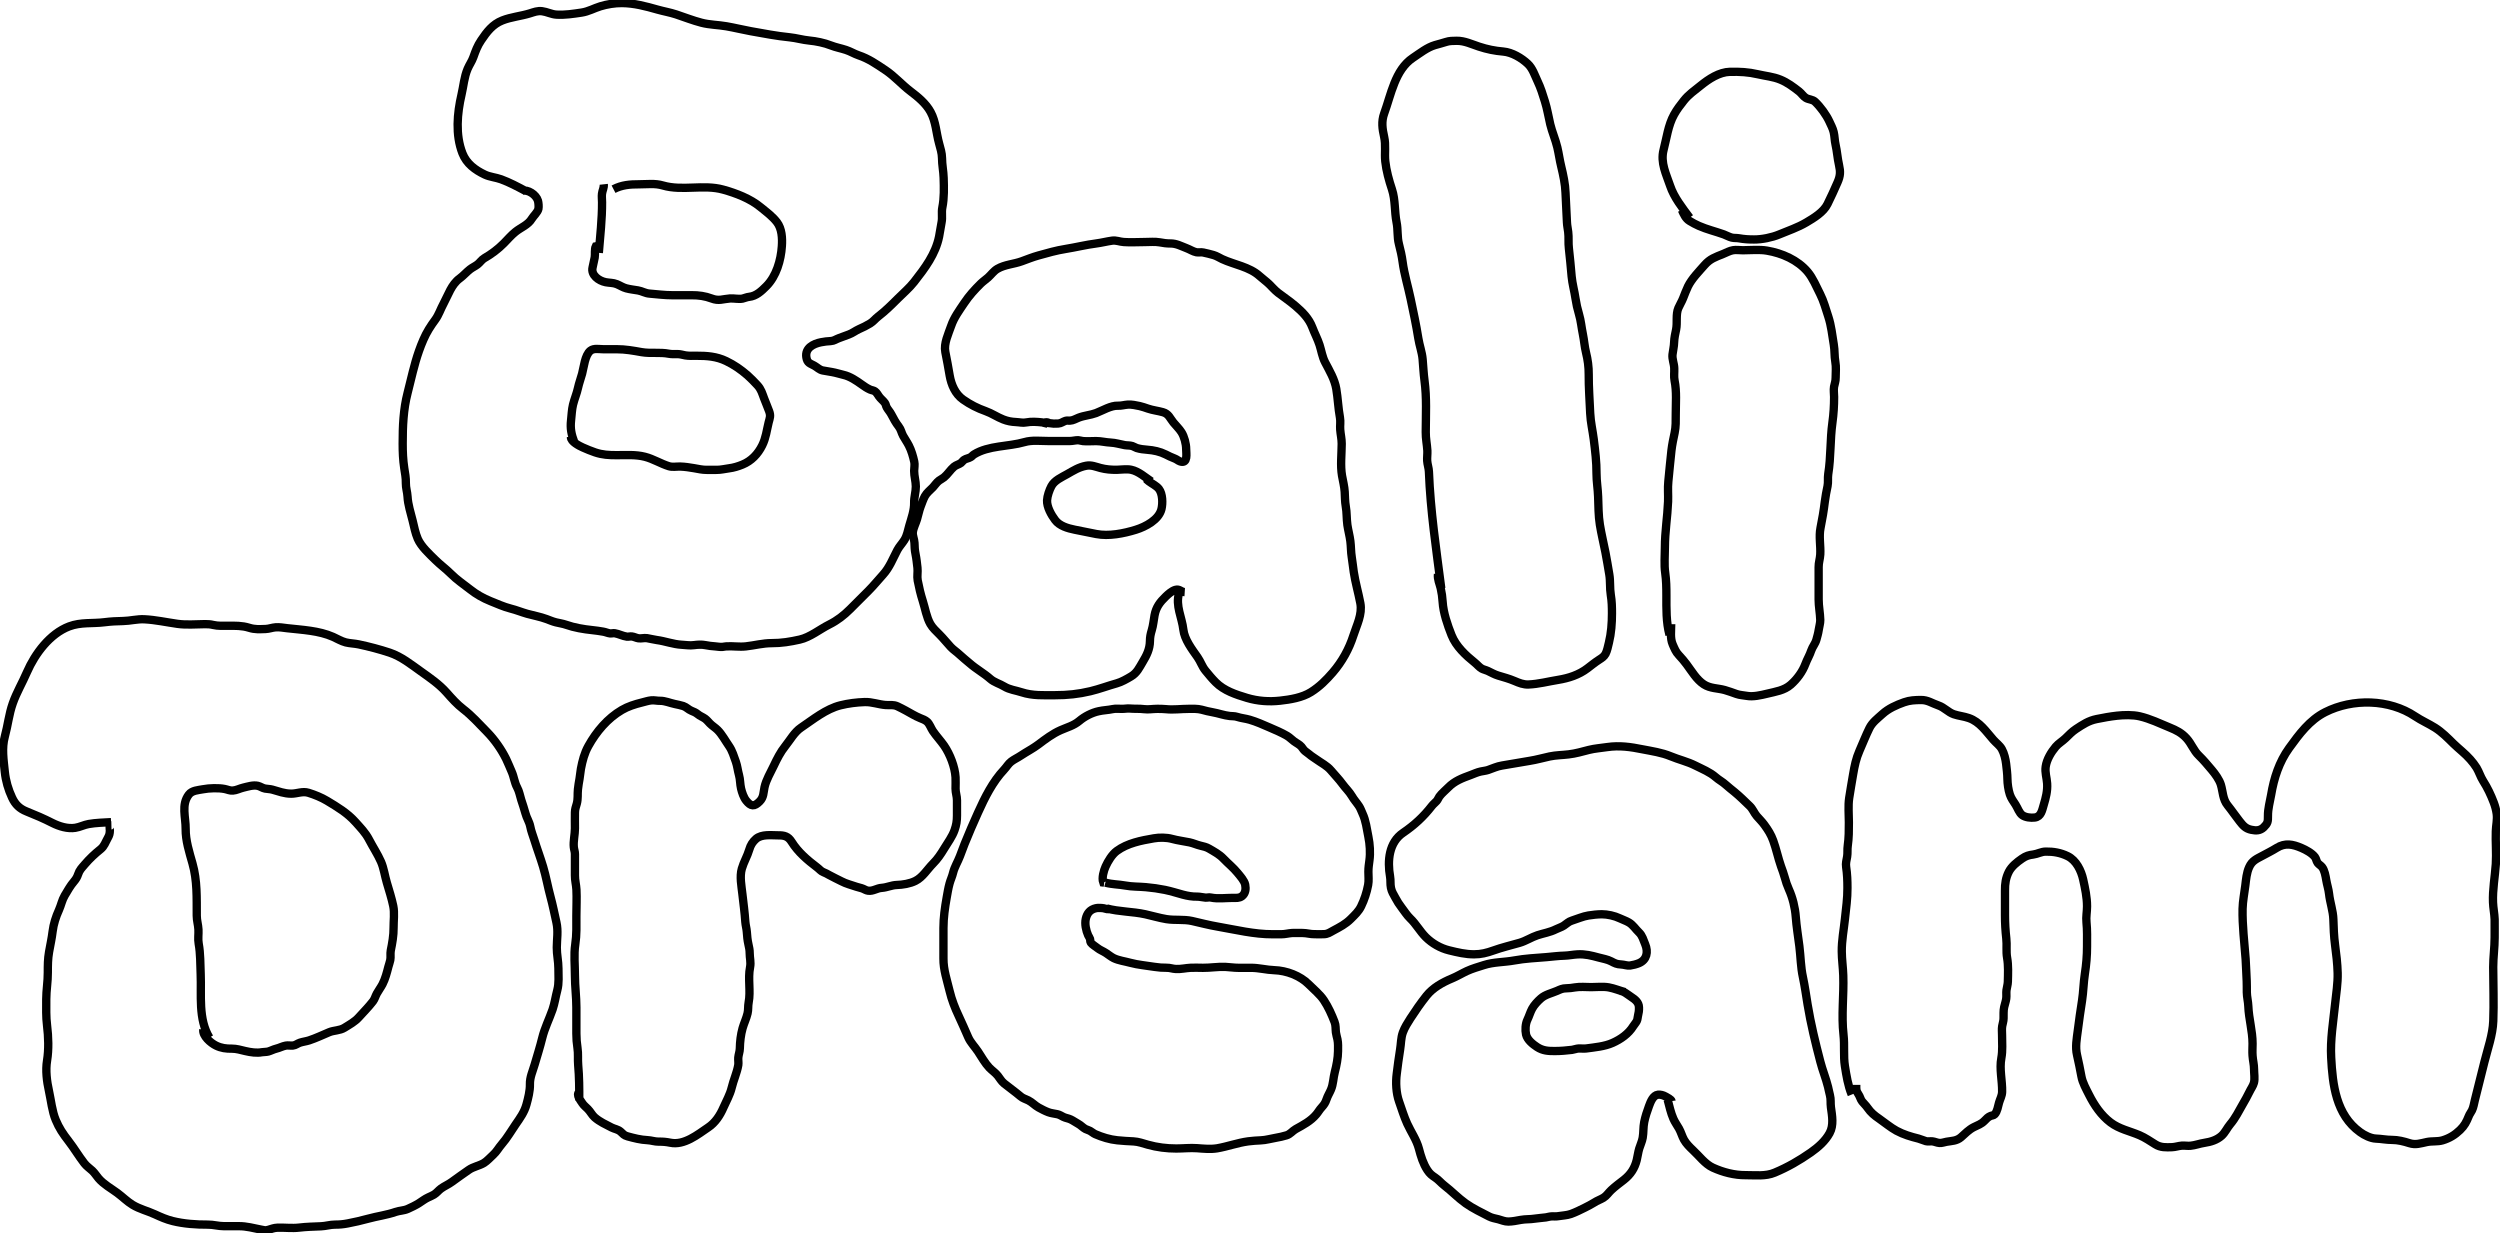 <svg width="300" height="148" viewBox="0 0 300 148" fill="none" xmlns="http://www.w3.org/2000/svg">
<g clip-path="url(#clip0_417_11486)">
<path d="M63.038 22.9C62.087 22.392 61.152 21.891 60.135 21.518C59.499 21.286 58.788 21.241 58.175 20.95C57.008 20.396 55.983 19.642 55.496 18.401C54.629 16.174 54.86 13.61 55.384 11.345C55.623 10.322 55.698 9.245 56.117 8.259C56.327 7.765 56.626 7.362 56.806 6.854C57.075 6.099 57.292 5.501 57.741 4.836C58.422 3.827 59.102 2.915 60.284 2.451C61.324 2.04 62.506 1.936 63.576 1.607C64.085 1.45 64.496 1.278 65.05 1.345C65.641 1.42 66.165 1.719 66.778 1.756C67.803 1.816 68.791 1.659 69.793 1.51C70.624 1.383 71.274 0.994 72.052 0.755C72.831 0.516 73.781 0.359 74.633 0.366C76.115 0.381 77.476 0.747 78.898 1.151C79.631 1.36 80.402 1.487 81.127 1.726C82.145 2.063 83.14 2.459 84.18 2.728C85.145 2.982 86.185 2.982 87.172 3.154C88.16 3.326 89.117 3.565 90.097 3.744C91.653 4.021 93.187 4.32 94.766 4.477C95.559 4.559 96.329 4.791 97.122 4.866C97.915 4.94 98.933 5.142 99.711 5.456C100.302 5.688 100.915 5.792 101.521 5.994C102.052 6.166 102.509 6.458 103.033 6.637C104.237 7.04 105.172 7.698 106.227 8.401C107.349 9.148 108.195 10.142 109.264 10.957C110.162 11.637 111.112 12.414 111.673 13.438C112.309 14.597 112.347 15.964 112.691 17.205C112.848 17.781 113.035 18.371 113.042 18.969C113.042 19.776 113.215 20.538 113.237 21.338C113.274 22.519 113.312 23.76 113.08 24.903C112.96 25.494 113.11 26.092 112.99 26.682C112.87 27.273 112.811 27.811 112.691 28.394C112.264 30.486 110.993 32.175 109.698 33.827C109.13 34.552 108.389 35.18 107.738 35.83C106.975 36.593 106.234 37.325 105.389 37.975C105.03 38.252 104.806 38.573 104.417 38.812C103.968 39.089 103.564 39.283 103.085 39.493C102.651 39.687 102.307 39.978 101.85 40.143C101.454 40.285 101.065 40.434 100.676 40.576C100.302 40.711 100.092 40.905 99.696 40.928C99.254 40.95 98.963 40.987 98.521 41.07C97.601 41.249 96.584 41.765 96.763 42.878C96.875 43.596 97.219 43.596 97.751 43.902C98.087 44.097 98.327 44.373 98.723 44.455C99.09 44.53 99.479 44.582 99.853 44.65C100.317 44.732 100.751 44.874 101.222 44.986C102.008 45.165 102.756 45.674 103.422 46.152C103.766 46.398 104.028 46.578 104.409 46.75C104.626 46.847 104.798 46.825 105.008 46.974C105.217 47.123 105.337 47.378 105.486 47.579C105.688 47.863 105.988 48.08 106.182 48.349C106.317 48.544 106.302 48.708 106.414 48.902C106.579 49.194 106.803 49.418 106.96 49.724C107.23 50.24 107.491 50.726 107.85 51.189C108.127 51.541 108.165 51.914 108.374 52.295C108.584 52.677 108.853 53.05 109.062 53.462C109.369 54.059 109.571 54.762 109.713 55.412C109.788 55.741 109.706 56.167 109.698 56.511C109.698 57.154 109.9 57.744 109.9 58.379C109.9 59.067 109.683 59.65 109.698 60.323C109.721 61.242 109.369 62.199 109.115 63.081C108.943 63.671 108.86 64.254 108.531 64.792C108.269 65.211 107.918 65.569 107.686 66.003C107.147 67.019 106.758 68.081 105.973 68.948C105.374 69.605 104.843 70.27 104.207 70.906C103.474 71.638 102.741 72.371 102.008 73.103C101.274 73.836 100.481 74.456 99.509 74.942C98.387 75.502 97.205 76.474 95.97 76.75C94.841 77.004 93.763 77.184 92.596 77.176C91.549 77.176 90.539 77.453 89.506 77.565C88.706 77.655 87.965 77.513 87.15 77.565C87 77.573 86.865 77.61 86.716 77.625C86.372 77.655 86.155 77.588 85.811 77.565C85.392 77.535 85.055 77.498 84.651 77.416C84.195 77.326 83.731 77.356 83.282 77.416C82.743 77.49 82.354 77.393 81.808 77.371C80.791 77.318 79.826 76.937 78.808 76.803C78.397 76.75 78.037 76.638 77.641 76.579C77.304 76.526 76.945 76.646 76.609 76.594C76.332 76.549 76.115 76.414 75.831 76.377C75.636 76.347 75.427 76.422 75.232 76.399C74.731 76.332 74.259 76.07 73.773 75.988C73.601 75.958 73.399 76.025 73.227 76.01C72.943 75.981 72.681 75.846 72.397 75.801C71.963 75.734 71.514 75.652 71.072 75.614C70.047 75.51 68.895 75.315 67.93 74.972C67.526 74.83 67.122 74.785 66.711 74.68C66.299 74.576 65.985 74.433 65.581 74.284C64.811 74 64.047 73.873 63.269 73.656C62.589 73.462 61.953 73.2 61.272 73.028C60.441 72.819 59.656 72.453 58.863 72.139C57.973 71.78 57.157 71.317 56.402 70.719C55.646 70.121 54.816 69.575 54.105 68.858C53.506 68.26 52.848 67.789 52.242 67.191C51.516 66.474 50.544 65.599 50.132 64.657C49.833 63.962 49.698 63.208 49.519 62.49C49.287 61.548 48.958 60.569 48.905 59.598C48.875 59.044 48.696 58.551 48.703 57.983C48.718 57.333 48.606 56.802 48.509 56.167C48.359 55.181 48.322 54.231 48.322 53.222C48.322 51.167 48.397 49.149 48.913 47.146C49.347 45.464 49.691 43.775 50.282 42.101C50.589 41.234 50.978 40.285 51.456 39.508C51.711 39.096 51.958 38.73 52.242 38.349C52.654 37.788 52.885 37.056 53.222 36.443C53.798 35.382 54.165 34.134 55.175 33.401C55.623 33.072 55.968 32.654 56.402 32.318C56.678 32.101 57.008 31.959 57.292 31.742C57.591 31.518 57.801 31.166 58.122 30.98C58.968 30.494 59.768 29.896 60.471 29.186C60.92 28.73 61.354 28.222 61.848 27.826C62.506 27.288 63.367 27.003 63.823 26.241C64.032 25.897 64.526 25.464 64.609 25.068C64.661 24.806 64.624 24.335 64.556 24.089C64.347 23.371 63.329 22.676 62.633 22.915" stroke="black" stroke-miterlimit="10"/>
<path d="M71.858 30.345C72.022 28.334 72.254 26.294 72.247 24.276C72.247 23.939 72.195 23.573 72.24 23.237C72.292 22.833 72.494 22.534 72.449 22.116" stroke="black" stroke-miterlimit="10"/>
<path d="M73.623 22.706C74.626 22.183 75.599 22.116 76.706 22.116C77.693 22.116 78.584 21.974 79.549 22.258C81.883 22.938 84.419 22.101 86.768 22.751C88.317 23.177 90.03 23.835 91.257 24.851C91.953 25.419 92.678 25.942 93.232 26.66C93.83 27.437 93.89 28.588 93.823 29.545C93.711 31.234 93.165 33.14 91.953 34.35C91.362 34.941 90.741 35.531 89.895 35.621C89.611 35.651 89.401 35.763 89.117 35.83C88.661 35.928 88.085 35.785 87.614 35.815C86.746 35.875 86.274 36.159 85.377 35.815C84.628 35.531 83.82 35.419 83.02 35.427C82.219 35.434 81.456 35.427 80.678 35.427C79.736 35.427 78.86 35.307 77.94 35.232C77.431 35.195 77.05 34.934 76.564 34.851C76.077 34.769 75.621 34.724 75.142 34.597C74.731 34.485 74.394 34.253 74.013 34.096C73.579 33.917 73.122 33.954 72.681 33.865C71.843 33.7 70.893 33.005 71.11 32.093C71.2 31.705 71.282 31.316 71.364 30.905C71.431 30.524 71.334 29.889 71.491 29.567L71.656 29.537" stroke="black" stroke-miterlimit="10"/>
<path d="M68.918 53.065C68.559 52.101 68.416 51.428 68.529 50.419C68.596 49.814 68.618 49.164 68.761 48.566C68.925 47.886 69.21 47.243 69.359 46.556C69.486 45.972 69.696 45.419 69.853 44.844C70.062 44.082 70.182 42.609 70.855 42.079C71.259 41.757 71.91 41.907 72.397 41.907C72.935 41.907 73.474 41.907 74.013 41.907C75.06 41.907 75.988 42.079 76.998 42.258C78.082 42.445 79.19 42.236 80.282 42.452C80.633 42.52 80.955 42.482 81.307 42.49C81.658 42.497 81.913 42.587 82.242 42.647C82.676 42.721 83.117 42.691 83.559 42.691C84.838 42.691 85.975 42.766 87.142 43.327C88.092 43.783 88.9 44.343 89.701 45.038C90.112 45.397 90.509 45.823 90.883 46.219C91.339 46.705 91.466 47.206 91.698 47.819C91.893 48.334 92.11 48.828 92.297 49.343C92.506 49.911 92.379 50.151 92.237 50.696C92.005 51.63 91.915 52.542 91.466 53.447C90.943 54.5 90.157 55.315 89.102 55.748C88.594 55.958 88.04 56.13 87.486 56.197C86.978 56.264 86.491 56.391 85.968 56.384C85.579 56.384 85.19 56.384 84.801 56.384C84.247 56.384 83.82 56.272 83.282 56.182C82.743 56.092 82.182 56.003 81.644 55.988C81.21 55.973 80.708 56.077 80.282 55.95C79.302 55.651 78.389 55.068 77.394 54.814C76.287 54.53 75.15 54.62 74.005 54.62C73.062 54.62 72.292 54.583 71.409 54.284C70.915 54.112 70.399 53.91 69.928 53.693C69.524 53.514 68.484 52.983 68.514 52.467" stroke="black" stroke-miterlimit="10"/>
<path d="M141.479 71.197C141.045 72.692 141.838 74.09 142.003 75.562C142.137 76.743 143.042 77.916 143.708 78.866C144.075 79.389 144.247 79.979 144.658 80.48C145.07 80.981 145.437 81.429 145.885 81.878C146.88 82.879 148.309 83.35 149.634 83.746C150.958 84.142 152.297 84.225 153.606 84.082C154.833 83.948 156.262 83.716 157.317 83.051C158.372 82.386 159.142 81.601 159.928 80.697C161.05 79.396 161.888 77.886 162.412 76.25C162.808 75.009 163.496 73.731 163.242 72.386C163.003 71.123 162.643 69.904 162.449 68.626C162.359 68.036 162.307 67.445 162.21 66.862C162.105 66.22 162.127 65.592 162.045 64.949C161.963 64.306 161.783 63.649 161.686 62.998C161.581 62.258 161.626 61.489 161.491 60.756C161.387 60.158 161.402 59.613 161.364 59.015C161.327 58.379 161.155 57.714 161.042 57.079C160.833 55.868 160.998 54.486 161.005 53.252C161.005 52.647 160.87 52.146 160.826 51.548C160.788 51.07 160.885 50.592 160.796 50.113C160.586 48.977 160.549 47.811 160.354 46.668C160.16 45.524 159.554 44.515 159.015 43.484C158.671 42.819 158.574 42.101 158.349 41.398C158.125 40.696 157.743 39.986 157.474 39.268C157.07 38.207 156.292 37.43 155.432 36.697C154.773 36.137 154.07 35.666 153.382 35.143C152.978 34.836 152.656 34.44 152.289 34.089C151.923 33.738 151.519 33.461 151.152 33.125C149.925 32.011 148.13 31.772 146.663 31.092C146.297 30.92 146.005 30.718 145.624 30.606C145.242 30.494 144.771 30.382 144.389 30.3C144.12 30.24 143.836 30.322 143.566 30.27C143.177 30.195 142.758 29.918 142.392 29.784C141.718 29.53 141.165 29.208 140.439 29.216C139.983 29.216 139.616 29.164 139.175 29.081C138.591 28.977 137.97 29.044 137.379 29.044C136.549 29.044 135.688 29.104 134.858 29.044C134.364 29.014 133.945 28.805 133.444 28.88C132.808 28.969 132.18 29.134 131.544 29.216C130.309 29.373 129.097 29.679 127.87 29.874C126.741 30.053 125.708 30.352 124.609 30.658C123.913 30.853 123.284 31.107 122.611 31.353C121.653 31.705 120.599 31.735 119.693 32.258C119.245 32.519 118.945 32.96 118.564 33.304C118.287 33.551 117.973 33.76 117.703 34.022C116.948 34.769 116.312 35.464 115.721 36.346C115.13 37.228 114.486 38.095 114.142 39.096C113.813 40.053 113.237 41.219 113.439 42.236C113.634 43.185 113.798 44.119 113.963 45.076C114.157 46.174 114.629 47.281 115.571 47.946C116.446 48.559 117.292 48.985 118.279 49.336C119.02 49.597 119.663 50.053 120.397 50.337C120.898 50.532 121.369 50.621 121.893 50.644C122.372 50.666 122.723 50.778 123.157 50.689C123.756 50.569 124.474 50.621 125.08 50.689C125.125 50.689 125.297 50.771 125.379 50.786L125.454 50.681C125.611 50.659 125.761 50.681 125.895 50.778C126.254 50.838 126.629 50.853 126.995 50.823C127.362 50.793 127.534 50.606 127.855 50.502C128.035 50.442 128.192 50.487 128.379 50.479C128.798 50.457 129.06 50.263 129.434 50.121C130.13 49.852 130.841 49.822 131.521 49.568C132.322 49.261 133.309 48.648 134.155 48.686C134.581 48.701 134.918 48.581 135.359 48.551C135.763 48.521 136.369 48.641 136.766 48.73C137.08 48.805 137.446 48.925 137.761 49.037C138.352 49.239 138.943 49.291 139.549 49.463C140.252 49.665 140.379 50.166 140.806 50.696C141.12 51.085 141.516 51.451 141.778 51.87C142.115 52.393 142.339 53.267 142.339 53.88C142.339 54.411 142.586 55.681 141.621 55.375C141.389 55.3 141.195 55.106 140.94 55.016C140.581 54.889 140.237 54.71 139.893 54.538C139.19 54.187 138.449 54.029 137.671 53.97C137.259 53.94 136.803 53.888 136.399 53.761C136.227 53.701 136.07 53.589 135.89 53.529C135.584 53.432 135.292 53.469 134.978 53.417C134.387 53.312 133.885 53.14 133.272 53.11C132.658 53.08 132.135 52.931 131.529 52.931C131.013 52.931 130.474 52.976 129.958 52.931C129.771 52.916 129.576 52.834 129.389 52.826C129.06 52.819 128.723 52.923 128.387 52.923C127.526 52.923 126.673 52.923 125.813 52.923C124.878 52.923 123.838 52.789 122.948 53.05C120.988 53.618 118.639 53.439 116.88 54.53C116.738 54.612 116.641 54.762 116.499 54.844C116.244 55.009 115.945 55.016 115.698 55.181C115.549 55.278 115.459 55.442 115.324 55.547C115.055 55.749 114.748 55.786 114.479 56.01C114.03 56.391 113.731 56.914 113.274 57.288C113.102 57.43 112.87 57.535 112.691 57.669C112.384 57.901 112.212 58.2 111.958 58.469C111.629 58.813 111.225 59.112 110.985 59.545C110.783 59.919 110.626 60.405 110.469 60.801C110.282 61.287 110.192 61.832 110.035 62.333C109.893 62.804 109.594 63.365 109.541 63.858C109.496 64.284 109.713 64.695 109.736 65.128C109.751 65.637 109.766 66.018 109.87 66.519C109.975 67.019 110.035 67.625 110.095 68.133C110.155 68.641 110.028 69.149 110.125 69.658C110.282 70.487 110.476 71.309 110.738 72.132C111.023 73.021 111.18 74.067 111.643 74.882C111.92 75.36 112.347 75.749 112.736 76.138C113.215 76.616 113.634 77.154 114.09 77.64C114.404 77.976 114.801 78.223 115.137 78.544C115.519 78.91 115.953 79.239 116.357 79.591C117.135 80.278 118.062 80.779 118.841 81.467C119.304 81.878 119.985 82.057 120.509 82.378C121.16 82.775 121.87 82.834 122.596 83.073C123.92 83.507 125.237 83.425 126.614 83.425C128.087 83.425 129.404 83.29 130.848 82.946C131.933 82.685 132.95 82.296 134.02 81.997C134.581 81.84 135.225 81.474 135.733 81.168C136.444 80.742 136.713 80.121 137.117 79.449C137.604 78.641 137.978 77.901 137.993 76.93C138 76.437 138.067 76.108 138.21 75.629C138.389 75.046 138.434 74.433 138.546 73.836C138.733 72.849 139.197 72.251 139.893 71.579C140.207 71.279 140.604 70.921 141.03 70.786C141.546 70.629 141.688 71.025 142.167 71.055" stroke="black" stroke-miterlimit="10"/>
<path d="M138.165 57.774C137.424 57.281 136.638 56.556 135.733 56.369C135.209 56.257 134.514 56.369 133.982 56.376C133.309 56.376 132.718 56.331 132.06 56.16C131.469 56.003 130.96 55.771 130.332 55.891C129.464 56.055 128.805 56.473 128.057 56.9C127.399 57.273 126.546 57.639 126.172 58.334C125.925 58.79 125.671 59.53 125.648 60.038C125.611 60.831 126.157 61.795 126.613 62.4C127.145 63.118 128.125 63.394 128.97 63.566C129.815 63.738 130.691 63.917 131.551 64.082C133.055 64.374 134.843 64.022 136.309 63.566C137.461 63.208 139.07 62.37 139.376 61.085C139.541 60.397 139.526 59.261 139.07 58.671C138.771 58.29 138.239 58.05 137.858 57.759C137.626 57.58 137.461 57.348 137.132 57.423" stroke="black" stroke-miterlimit="10"/>
<path d="M172.953 70.607C172.347 65.913 171.651 61.287 171.471 56.608C171.456 56.16 171.292 55.748 171.262 55.293C171.239 54.897 171.299 54.493 171.284 54.089C171.239 53.319 171.082 52.632 171.09 51.855C171.097 49.777 171.217 47.729 170.94 45.666C170.828 44.829 170.79 43.955 170.716 43.11C170.641 42.265 170.334 41.451 170.199 40.599C169.945 38.992 169.608 37.437 169.272 35.845C168.965 34.38 168.509 32.901 168.314 31.428C168.217 30.696 168.06 30.008 167.873 29.291C167.648 28.431 167.768 27.557 167.588 26.682C167.327 25.359 167.461 24.021 167.035 22.721C166.683 21.66 166.354 20.486 166.234 19.365C166.13 18.371 166.317 17.407 166.1 16.435C165.883 15.464 165.748 14.597 166.1 13.618C166.923 11.375 167.401 8.378 169.549 6.943C170.371 6.398 171.254 5.688 172.204 5.411C172.631 5.284 173.08 5.179 173.506 5.037C173.933 4.895 174.337 4.903 174.808 4.895C175.758 4.888 176.581 5.299 177.471 5.591C178.474 5.919 179.357 6.099 180.404 6.188C181.451 6.278 182.603 6.966 183.344 7.668C183.913 8.206 184.174 9.044 184.504 9.739C184.885 10.538 185.125 11.316 185.386 12.16C185.678 13.079 185.805 13.976 186.03 14.911C186.254 15.845 186.658 16.749 186.883 17.698C187.062 18.453 187.16 19.231 187.347 19.985C187.586 20.965 187.833 22.123 187.863 23.14C187.9 24.328 187.997 25.494 188.035 26.682C188.05 27.078 188.14 27.445 188.184 27.833C188.267 28.491 188.184 29.149 188.267 29.806C188.401 30.927 188.491 32.041 188.596 33.162C188.678 34.051 188.933 34.941 189.06 35.823C189.157 36.473 189.292 37.063 189.479 37.699C189.718 38.491 189.778 39.313 189.95 40.128C190.1 40.86 190.145 41.593 190.324 42.318C190.534 43.162 190.653 44.037 190.646 44.911C190.638 46.503 190.758 48.043 190.825 49.612C190.87 50.629 191.125 51.713 191.252 52.729C191.424 54.097 191.588 55.442 191.581 56.825C191.581 57.782 191.746 58.671 191.775 59.62C191.82 60.741 191.805 61.862 191.985 62.968C192.165 64.075 192.434 65.181 192.651 66.279C192.823 67.161 192.965 68.043 193.115 68.925C193.257 69.747 193.16 70.57 193.294 71.384C193.421 72.147 193.436 72.849 193.436 73.619C193.436 74.785 193.347 75.996 193.07 77.117C192.972 77.52 192.86 78.096 192.666 78.462C192.479 78.798 192.224 78.955 191.91 79.157C191.401 79.486 190.967 79.837 190.489 80.203C189.449 80.988 188.252 81.377 186.965 81.586C185.798 81.773 184.601 82.094 183.419 82.139C182.805 82.162 182.312 81.96 181.751 81.721C181.085 81.437 180.471 81.28 179.783 81.07C179.334 80.936 178.953 80.704 178.534 80.51C178.317 80.405 178.032 80.353 177.823 80.241C177.501 80.061 177.284 79.763 176.992 79.531C175.878 78.634 174.726 77.573 174.187 76.22C173.701 74.994 173.199 73.544 173.117 72.221C173.087 71.683 173.005 71.115 172.885 70.592C172.766 70.069 172.481 69.486 172.556 68.91" stroke="black" stroke-miterlimit="10"/>
<path d="M202.758 26.122C201.883 24.941 200.88 23.685 200.417 22.295C199.953 20.905 199.227 19.537 199.631 17.975C199.998 16.57 200.177 15.03 200.888 13.752C201.239 13.124 201.621 12.623 202.062 12.07C202.661 11.316 203.327 10.882 204.067 10.277C205.047 9.484 206.297 8.647 207.606 8.617C208.773 8.595 209.806 8.647 210.935 8.909C211.855 9.126 212.776 9.193 213.658 9.559C214.481 9.896 215.2 10.434 215.888 10.972C216.187 11.204 216.389 11.562 216.718 11.757C217.047 11.951 217.511 11.928 217.803 12.205C218.454 12.818 219.15 13.774 219.524 14.582C219.711 14.993 219.935 15.404 220.04 15.845C220.16 16.338 220.152 16.869 220.264 17.347C220.451 18.154 220.496 18.984 220.683 19.806C220.87 20.628 220.84 21.114 220.504 21.884C220.122 22.766 219.726 23.625 219.299 24.492C218.828 25.456 217.661 26.159 216.763 26.69C215.708 27.317 214.623 27.661 213.509 28.132C212.641 28.498 211.414 28.745 210.486 28.737C209.843 28.737 209.304 28.707 208.683 28.595C208.399 28.543 208.092 28.581 207.815 28.513C207.486 28.431 207.172 28.244 206.85 28.125C205.863 27.773 204.823 27.527 203.873 27.108C203.491 26.944 203.11 26.734 202.758 26.518C202.264 26.219 202.047 25.688 201.823 25.195" stroke="black" stroke-miterlimit="10"/>
<path d="M200.342 76.19C199.93 74.658 199.968 73.028 199.968 71.459C199.968 70.525 199.953 69.658 199.826 68.746C199.683 67.752 199.788 66.683 199.788 65.681C199.788 63.828 200.095 62.027 200.17 60.188C200.2 59.381 200.117 58.581 200.2 57.774C200.334 56.533 200.424 55.285 200.574 54.052C200.656 53.349 200.806 52.639 200.955 51.944C201.112 51.197 201.09 50.509 201.09 49.754C201.09 48.402 201.217 46.989 200.948 45.666C200.85 45.18 200.933 44.679 200.91 44.186C200.895 43.633 200.641 43.095 200.701 42.542C200.761 42.019 200.88 41.608 200.895 41.062C200.91 40.554 201.03 40.038 201.135 39.537C201.299 38.723 201.075 37.721 201.404 36.966C201.576 36.563 201.801 36.219 201.965 35.808C202.16 35.33 202.339 34.821 202.564 34.358C203.028 33.431 203.865 32.587 204.539 31.817C205.212 31.047 205.826 30.86 206.768 30.479C207.157 30.322 207.561 30.09 207.98 30.023C208.332 29.963 208.788 30.03 209.14 30.03C210.075 30.03 211.107 29.918 212.035 30.075C213.846 30.382 215.716 31.189 216.928 32.631C217.541 33.364 217.983 34.425 218.417 35.285C218.851 36.144 219.105 37.101 219.397 37.99C219.763 39.111 219.86 40.203 220.055 41.354C220.175 42.049 220.115 42.736 220.242 43.439C220.354 44.044 220.279 44.687 220.279 45.307C220.279 45.793 220.167 45.972 220.085 46.413C220.018 46.787 220.092 47.258 220.092 47.632C220.092 48.671 220.033 49.68 219.89 50.711C219.606 52.759 219.718 54.852 219.389 56.885C219.314 57.37 219.404 57.849 219.307 58.334C219.18 58.947 219.052 59.575 218.978 60.203C218.851 61.264 218.671 62.318 218.461 63.357C218.252 64.396 218.491 65.495 218.432 66.534C218.402 67.072 218.23 67.513 218.237 68.058C218.237 68.551 218.237 69.045 218.237 69.546C218.237 70.338 218.237 71.137 218.237 71.93C218.237 72.774 218.409 73.559 218.432 74.396C218.439 74.792 218.297 75.218 218.245 75.599C218.192 75.981 218.072 76.384 217.968 76.765C217.833 77.251 217.504 77.602 217.347 78.066C217.16 78.641 216.86 79.105 216.651 79.673C216.299 80.615 215.648 81.496 214.893 82.162C214.092 82.864 213.052 82.999 212.08 83.238C211.309 83.425 210.367 83.641 209.634 83.507C209.192 83.425 208.796 83.425 208.369 83.275C207.905 83.118 207.442 82.931 206.97 82.804C206.102 82.565 205.235 82.632 204.449 82.117C203.574 81.541 203.02 80.555 202.407 79.74C202.107 79.344 201.816 78.985 201.471 78.626C201.09 78.23 200.94 77.819 200.723 77.326C200.402 76.586 200.544 75.704 200.544 74.904" stroke="black" stroke-miterlimit="10"/>
<path d="M13.332 98.657C12.471 98.709 11.499 98.731 10.646 98.881C10.092 98.978 9.599 99.247 9.037 99.337C8.11 99.479 7.115 99.172 6.284 98.754C5.274 98.238 4.234 97.79 3.18 97.371C2.357 97.042 1.833 96.542 1.451 95.719C0.988 94.733 0.688 93.701 0.576 92.618C0.434 91.198 0.195 89.8 0.576 88.395C0.958 86.99 1.07 85.712 1.534 84.396C1.998 83.081 2.693 81.922 3.239 80.652C4.197 78.454 5.985 76.04 8.304 75.166C9.711 74.635 11.117 74.852 12.561 74.665C13.309 74.568 14.005 74.538 14.768 74.523C15.629 74.508 16.466 74.269 17.327 74.314C18.658 74.381 19.968 74.673 21.284 74.859C22.362 75.016 23.521 74.904 24.606 74.897C24.958 74.897 25.249 74.912 25.586 74.994C26.162 75.129 26.716 75.091 27.314 75.091C28.22 75.091 29.027 75.061 29.888 75.33C30.606 75.555 31.13 75.502 31.87 75.48C32.289 75.465 32.663 75.308 33.075 75.278C33.531 75.241 33.995 75.33 34.451 75.383C36.284 75.592 38.252 75.667 39.965 76.422C40.474 76.646 40.945 76.945 41.491 77.087C42 77.214 42.539 77.214 43.055 77.326C44.289 77.588 45.569 77.924 46.766 78.32C48.165 78.791 49.347 79.748 50.536 80.592C51.629 81.369 52.698 82.102 53.589 83.103C54.232 83.828 54.823 84.501 55.601 85.099C56.633 85.891 57.539 86.915 58.444 87.834C59.349 88.754 60.172 89.942 60.733 91.071C60.98 91.564 61.167 92.087 61.399 92.595C61.683 93.223 61.728 93.881 62.057 94.494C62.319 94.98 62.387 95.473 62.551 95.989C62.723 96.542 62.91 97.035 63.052 97.595C63.195 98.156 63.516 98.59 63.636 99.195C63.741 99.748 63.943 100.226 64.107 100.757C64.444 101.856 64.848 102.917 65.177 104.016C65.529 105.189 65.738 106.43 66.06 107.611C66.337 108.627 66.539 109.658 66.771 110.69C67.003 111.721 66.823 112.7 66.816 113.694C66.808 114.546 67.01 115.346 67.01 116.213C67.01 117.08 67.1 117.977 66.875 118.822C66.666 119.606 66.569 120.376 66.307 121.146C65.903 122.304 65.357 123.373 65.065 124.569C64.803 125.638 64.466 126.684 64.16 127.738C63.928 128.538 63.569 129.278 63.591 130.122C63.606 130.907 63.382 131.789 63.172 132.551C62.925 133.456 62.402 134.173 61.885 134.921C61.332 135.72 60.846 136.58 60.217 137.297C59.836 137.738 59.611 138.194 59.17 138.59C58.818 138.904 58.474 139.308 58.077 139.554C57.501 139.906 56.806 139.995 56.245 140.392C55.571 140.87 54.89 141.333 54.224 141.827C53.813 142.133 53.334 142.327 52.923 142.626C52.616 142.85 52.399 143.157 52.077 143.351C51.875 143.471 51.636 143.575 51.419 143.673C50.978 143.874 50.663 144.136 50.259 144.39C49.855 144.644 49.369 144.876 48.935 145.07C48.471 145.28 47.955 145.265 47.476 145.429C46.414 145.803 45.262 145.945 44.177 146.244C43.347 146.468 42.554 146.655 41.716 146.812C41.17 146.916 40.751 146.954 40.19 146.954C39.629 146.954 39.09 147.133 38.521 147.155C37.639 147.193 36.786 147.208 35.91 147.312C35.035 147.417 34.137 147.29 33.262 147.327C32.865 147.342 32.566 147.477 32.192 147.581C31.818 147.686 31.676 147.619 31.324 147.552C30.456 147.38 29.551 147.133 28.668 147.141C28.07 147.141 27.471 147.141 26.88 147.141C26.192 147.141 25.616 146.946 24.92 146.954C23.544 146.961 22.062 146.857 20.731 146.528C19.945 146.333 19.309 146.049 18.576 145.713C17.693 145.309 16.766 145.093 15.92 144.584C15.254 144.181 14.701 143.613 14.072 143.149C13.302 142.581 12.456 142.133 11.82 141.393C11.559 141.087 11.379 140.773 11.08 140.489C10.758 140.19 10.384 139.943 10.115 139.592C9.449 138.732 8.895 137.783 8.222 136.916C7.549 136.049 7.1 135.384 6.688 134.397C6.247 133.344 6.127 132.058 5.88 130.937C5.619 129.756 5.454 128.463 5.648 127.267C5.865 125.929 5.813 124.42 5.648 123.074C5.514 122.02 5.551 120.967 5.551 119.905C5.551 118.844 5.746 117.783 5.738 116.706C5.738 115.862 5.738 115.07 5.888 114.233C6.037 113.395 6.217 112.588 6.314 111.774C6.419 110.899 6.711 109.995 7.077 109.195C7.332 108.627 7.444 108.007 7.758 107.476C8.102 106.893 8.454 106.265 8.888 105.764C9.112 105.503 9.262 105.249 9.367 104.935C9.539 104.397 9.823 104.135 10.19 103.702C10.766 103.029 11.387 102.454 12.075 101.9C12.524 101.542 12.658 101.048 12.935 100.563C13.122 100.234 13.175 100.032 13.182 99.651C13.182 99.442 13.055 99.045 13.369 99.038" stroke="black" stroke-miterlimit="10"/>
<path d="M25.13 124.517C23.768 122.274 24.187 119.442 24.082 116.908C24.03 115.69 24.06 114.449 23.843 113.246C23.738 112.678 23.843 112.11 23.813 111.542C23.783 110.974 23.611 110.451 23.611 109.89C23.596 107.745 23.686 105.682 23.095 103.604C22.721 102.274 22.264 100.869 22.279 99.471C22.294 98.074 21.726 96.564 22.661 95.346C23.042 94.845 23.776 94.823 24.366 94.71C25.1 94.568 26.237 94.531 26.97 94.68C27.314 94.748 27.583 94.897 27.943 94.867C28.377 94.838 28.773 94.613 29.192 94.516C29.738 94.389 30.381 94.172 30.943 94.299C31.234 94.367 31.489 94.568 31.803 94.628C32.117 94.688 32.379 94.673 32.678 94.755C33.494 94.98 34.092 95.234 34.945 95.241C35.671 95.241 36.292 94.912 37.025 95.136C37.758 95.361 38.581 95.697 39.239 96.093C40.489 96.848 41.678 97.55 42.666 98.657C43.272 99.337 43.855 99.92 44.282 100.742C44.738 101.624 45.322 102.498 45.718 103.403C46.062 104.187 46.175 105.099 46.421 105.921C46.691 106.826 46.997 107.797 47.192 108.724C47.364 109.554 47.222 110.51 47.229 111.355C47.237 112.259 47.072 113.179 46.893 114.061C46.818 114.442 46.908 114.83 46.833 115.212C46.781 115.473 46.676 115.742 46.608 116.004C46.429 116.706 46.234 117.454 45.905 118.097C45.703 118.485 45.434 118.836 45.224 119.218C45.052 119.524 44.977 119.868 44.768 120.144C44.244 120.832 43.616 121.452 43.04 122.095C42.583 122.603 41.94 122.955 41.327 123.336C40.773 123.68 40.077 123.627 39.501 123.866C38.693 124.203 37.938 124.569 37.1 124.846C36.741 124.965 36.352 125.002 35.992 125.122C35.678 125.227 35.491 125.429 35.147 125.466C34.863 125.496 34.578 125.421 34.294 125.473C33.905 125.541 33.539 125.75 33.15 125.84C32.813 125.922 32.514 126.094 32.192 126.183C31.938 126.251 31.691 126.221 31.436 126.266C30.823 126.385 30.097 126.281 29.431 126.124C28.915 126.004 28.354 125.832 27.823 125.84C27.135 125.847 26.551 125.78 25.915 125.466C25.279 125.152 24.292 124.315 24.396 123.553" stroke="black" stroke-miterlimit="10"/>
<path d="M69.509 132.065C69.516 130.668 69.509 129.203 69.382 127.813C69.322 127.133 69.404 126.438 69.299 125.765C69.21 125.174 69.165 124.629 69.165 124.023C69.165 122.977 69.165 121.931 69.165 120.884C69.165 119.614 68.993 118.373 68.993 117.095C68.993 115.817 68.85 114.561 69.03 113.351C69.21 112.14 69.165 111.064 69.165 109.898C69.165 108.859 69.225 107.797 69.172 106.759C69.142 106.176 68.985 105.637 68.993 105.047C68.993 104.524 68.993 104.001 68.993 103.477C68.993 103.149 68.993 102.82 68.993 102.498C68.993 102.177 68.888 101.96 68.858 101.661C68.783 100.944 68.993 100.137 68.993 99.404C68.993 98.769 68.978 98.126 68.993 97.491C69 97.087 69.105 96.826 69.217 96.437C69.374 95.854 69.292 95.308 69.352 94.725C69.397 94.307 69.471 93.858 69.546 93.44C69.621 93.021 69.636 92.648 69.711 92.251C69.898 91.28 70.122 90.391 70.609 89.516C71.559 87.805 72.905 86.198 74.626 85.196C75.337 84.778 76.205 84.501 77.005 84.307C77.387 84.217 77.761 84.082 78.15 84.045C78.516 84.008 78.846 84.105 79.219 84.097C79.796 84.09 80.394 84.359 80.97 84.479C81.307 84.553 81.666 84.621 81.995 84.725C82.384 84.86 82.601 85.144 82.968 85.293C83.289 85.428 83.461 85.488 83.731 85.704C84.015 85.944 84.307 86.026 84.599 86.235C84.816 86.392 85.003 86.624 85.19 86.818C85.474 87.109 85.826 87.311 86.11 87.595C86.633 88.111 87.067 88.926 87.494 89.538C87.875 90.092 88.077 90.779 88.302 91.407C88.481 91.915 88.534 92.483 88.683 93.014C88.833 93.544 88.803 94.105 88.93 94.636C89.043 95.099 89.237 95.697 89.544 96.078C90.112 96.781 90.501 96.833 91.16 96.168C91.661 95.66 91.601 95.121 91.743 94.464C91.945 93.559 92.447 92.752 92.85 91.9C93.254 91.048 93.651 90.256 94.227 89.538C94.803 88.821 95.334 87.849 96.12 87.319C97.586 86.332 99.112 85.069 100.863 84.635C101.791 84.404 102.808 84.277 103.766 84.247C104.633 84.217 105.449 84.546 106.317 84.606C106.818 84.635 107.207 84.538 107.686 84.755C108.03 84.912 108.367 85.099 108.696 85.271C109.287 85.585 109.781 85.914 110.409 86.168C110.693 86.28 111.037 86.407 111.262 86.616C111.561 86.893 111.711 87.371 111.935 87.707C112.354 88.328 112.87 88.866 113.297 89.479C114 90.503 114.591 92.027 114.666 93.275C114.688 93.724 114.666 94.187 114.666 94.636C114.666 95.136 114.838 95.54 114.838 96.033C114.838 96.646 114.838 97.252 114.838 97.865C114.838 98.53 114.763 98.986 114.546 99.613C114.269 100.406 113.738 101.108 113.304 101.826C112.87 102.543 112.511 103.074 111.95 103.642C111.284 104.315 110.723 105.271 109.855 105.705C109.19 106.041 108.322 106.176 107.596 106.198C106.99 106.22 106.414 106.504 105.816 106.542C105.217 106.579 104.776 106.96 104.192 106.886C103.953 106.856 103.811 106.759 103.594 106.661C103.332 106.542 103.055 106.512 102.786 106.415C102.202 106.213 101.506 106.041 100.968 105.75C100.489 105.495 99.965 105.271 99.494 105.002C99.262 104.868 99.075 104.763 98.82 104.666C98.484 104.531 98.349 104.307 98.057 104.09C96.898 103.208 95.783 102.274 94.998 101.019C94.579 100.353 94.13 100.234 93.374 100.241C92.551 100.241 91.407 100.077 90.726 100.66C90.322 101.011 90.067 101.422 89.918 101.938C89.686 102.738 89.252 103.433 89.02 104.24C88.743 105.196 88.983 106.333 89.087 107.289C89.215 108.41 89.364 109.502 89.439 110.623C89.469 111.034 89.589 111.415 89.618 111.826C89.648 112.327 89.701 112.835 89.813 113.328C89.895 113.702 89.963 113.986 89.963 114.367C89.963 114.98 90.127 115.443 90.008 116.071C89.731 117.454 90.105 118.926 89.835 120.309C89.753 120.742 89.813 121.168 89.708 121.602C89.566 122.215 89.282 122.783 89.11 123.388C88.893 124.158 88.796 125.018 88.781 125.81C88.773 126.198 88.631 126.535 88.594 126.916C88.571 127.215 88.638 127.506 88.594 127.805C88.436 128.732 88.017 129.621 87.801 130.533C87.591 131.385 87.172 132.095 86.82 132.895C86.409 133.844 85.833 134.726 84.98 135.294C83.716 136.146 82.092 137.477 80.431 137.125C79.953 137.028 79.549 136.991 79.062 136.998C78.576 137.006 78.165 136.841 77.701 136.819C76.878 136.782 76.1 136.58 75.307 136.363C74.858 136.236 74.806 136.094 74.476 135.802C74.147 135.511 73.758 135.489 73.392 135.302C72.688 134.936 71.963 134.614 71.357 134.083C71.043 133.807 70.841 133.381 70.541 133.082C70.324 132.858 70.062 132.663 69.89 132.402C69.673 132.065 69.097 131.363 69.516 131.042" stroke="black" stroke-miterlimit="10"/>
<path d="M132.786 109.008C134.297 109.419 135.89 109.374 137.431 109.711C138.292 109.898 139.1 110.152 139.968 110.294C140.985 110.458 142.04 110.294 143.042 110.518C144.045 110.742 145.077 111.019 146.102 111.191C148.317 111.572 150.471 112.117 152.731 112.11C153.067 112.11 153.411 112.11 153.748 112.11C154.204 112.11 154.601 111.99 155.05 111.96C155.469 111.938 155.903 111.968 156.322 111.96C156.808 111.96 157.242 112.11 157.736 112.102C158.11 112.102 158.484 112.117 158.858 112.102C159.344 112.088 159.576 111.893 159.98 111.676C160.758 111.258 161.469 110.899 162.097 110.271C162.569 109.8 163.04 109.367 163.332 108.762C163.728 107.947 164.005 107.102 164.177 106.198C164.274 105.697 164.207 105.122 164.207 104.614C164.207 104.105 164.274 103.717 164.334 103.238C164.454 102.349 164.387 101.295 164.207 100.421C164.005 99.449 163.923 98.515 163.496 97.603C163.354 97.304 163.264 97.005 163.077 96.728C162.808 96.317 162.471 95.959 162.224 95.525C161.91 94.995 161.469 94.591 161.102 94.09C160.676 93.5 160.16 92.984 159.696 92.431C159.232 91.878 158.529 91.541 157.968 91.13C157.668 90.914 157.362 90.742 157.085 90.495C156.935 90.368 156.771 90.271 156.621 90.144C156.397 89.965 156.359 89.823 156.172 89.606C155.925 89.322 155.559 89.165 155.267 88.941C154.998 88.739 154.736 88.47 154.444 88.298C153.778 87.909 153.037 87.595 152.327 87.289C151.579 86.96 150.756 86.601 149.97 86.37C149.469 86.22 148.938 86.183 148.436 86.018C148.13 85.921 147.89 85.958 147.576 85.921C146.88 85.846 146.214 85.592 145.526 85.473C145.077 85.398 144.636 85.286 144.202 85.166C143.686 85.032 143.177 85.062 142.653 85.062C141.733 85.062 140.805 85.196 139.9 85.099C139.549 85.062 139.205 85.062 138.853 85.062C138.344 85.062 137.791 85.166 137.297 85.099C136.728 85.024 136.152 85.076 135.584 85.024C135.254 84.994 134.955 85.069 134.618 85.062C134.259 85.062 133.878 85.017 133.526 85.091C132.973 85.211 132.404 85.219 131.843 85.346C131.035 85.517 130.152 85.973 129.524 86.504C128.843 87.079 128.057 87.274 127.264 87.625C126.307 88.051 125.454 88.694 124.623 89.322C123.95 89.83 123.18 90.219 122.476 90.689C122.11 90.936 121.691 91.123 121.347 91.385C121.003 91.646 120.801 92.027 120.509 92.334C119.11 93.821 118.19 95.682 117.359 97.521C116.798 98.761 116.259 100.01 115.751 101.273C115.556 101.766 115.377 102.259 115.19 102.752C114.943 103.403 114.539 104.045 114.374 104.718C114.269 105.167 114.067 105.578 113.948 106.019C113.798 106.564 113.701 107.147 113.604 107.7C113.387 108.919 113.214 110.122 113.214 111.363C113.214 112.603 113.214 113.807 113.214 115.025C113.2 116.37 113.648 117.641 113.955 118.926C114.202 119.965 114.591 120.959 115.047 121.923C115.444 122.76 115.803 123.605 116.177 124.449C116.469 125.122 116.978 125.6 117.374 126.206C117.771 126.811 118.204 127.581 118.706 128.112C119.035 128.456 119.431 128.71 119.738 129.091C119.985 129.405 120.172 129.756 120.486 130.01C121.137 130.533 121.825 131.019 122.461 131.557C122.746 131.804 123.067 131.879 123.397 132.043C123.86 132.275 124.182 132.656 124.631 132.903C124.998 133.104 125.394 133.314 125.791 133.463C126.142 133.598 126.509 133.62 126.868 133.702C127.152 133.762 127.339 133.897 127.594 134.024C127.87 134.166 128.2 134.196 128.476 134.33C128.783 134.472 129.082 134.696 129.389 134.861C129.711 135.033 129.95 135.324 130.272 135.489C130.444 135.578 130.631 135.608 130.803 135.705C131.027 135.825 131.2 135.997 131.431 136.101C132.254 136.46 133.182 136.744 134.072 136.834C134.731 136.901 135.359 136.939 136.017 136.968C136.616 136.998 137.17 137.208 137.738 137.365C138.853 137.678 139.99 137.82 141.15 137.82C141.98 137.82 142.825 137.723 143.656 137.783C144.419 137.843 145.294 137.925 146.057 137.798C147.322 137.581 148.511 137.133 149.791 136.961C150.314 136.894 150.786 136.864 151.302 136.841C151.9 136.819 152.514 136.632 153.105 136.535C153.524 136.468 153.965 136.363 154.369 136.243C154.833 136.109 155.08 135.72 155.491 135.489C156.382 134.995 157.287 134.524 157.953 133.732C158.185 133.463 158.349 133.149 158.596 132.888C158.895 132.559 159.045 132.335 159.187 131.909C159.329 131.483 159.554 131.146 159.718 130.75C160.003 130.07 159.988 129.36 160.175 128.65C160.384 127.85 160.556 126.961 160.564 126.139C160.564 125.668 160.594 125.189 160.496 124.726C160.436 124.442 160.347 124.173 160.309 123.889C160.257 123.463 160.309 123.044 160.145 122.633C159.808 121.751 159.389 120.817 158.865 120.032C158.387 119.315 157.661 118.739 157.055 118.126C156.015 117.08 154.377 116.467 152.918 116.422C151.975 116.393 151.055 116.131 150.105 116.138C149.604 116.138 149.11 116.138 148.608 116.138C148.07 116.138 147.554 116.049 147.03 116.026C146.14 115.989 145.249 116.146 144.352 116.138C143.873 116.138 143.387 116.109 142.915 116.131C142.294 116.161 141.741 116.31 141.112 116.28C140.723 116.265 140.387 116.123 139.998 116.131C139.481 116.131 139.062 116.109 138.554 116.026C137.574 115.862 136.594 115.795 135.628 115.533C134.985 115.354 134.259 115.271 133.653 114.98C133.332 114.823 133.032 114.569 132.733 114.375C132.389 114.143 131.993 114.008 131.671 113.747C131.446 113.56 131.057 113.343 130.9 113.119C130.803 112.977 130.848 112.827 130.803 112.663C130.758 112.521 130.638 112.372 130.579 112.237C130.324 111.661 130.152 110.884 130.294 110.256C130.444 109.599 130.803 109.143 131.506 108.986C131.731 108.933 131.993 108.956 132.224 108.963C132.516 108.971 132.793 109.135 133.077 109.105" stroke="black" stroke-miterlimit="10"/>
<path d="M132.643 105.914C133.451 106.138 134.237 106.116 135.037 106.265C135.838 106.415 136.691 106.385 137.506 106.46C138.322 106.534 139.025 106.631 139.796 106.788C140.521 106.938 141.224 107.162 141.935 107.356C142.489 107.506 143.087 107.61 143.663 107.596C144.022 107.596 144.329 107.693 144.658 107.715C144.928 107.73 145.062 107.648 145.317 107.708C146.125 107.88 147.105 107.745 147.935 107.745C148.324 107.745 148.691 107.797 149.027 107.551C149.469 107.222 149.521 106.654 149.424 106.168C149.327 105.682 148.833 105.144 148.504 104.74C148.002 104.12 147.352 103.604 146.805 103.029C146.312 102.513 145.698 102.192 145.085 101.833C144.756 101.639 144.426 101.572 144.052 101.482C143.611 101.377 143.2 101.183 142.758 101.086C142.047 100.936 141.344 100.861 140.641 100.667C139.99 100.488 139.122 100.48 138.456 100.6C136.938 100.861 135.292 101.175 134.02 102.11C133.451 102.528 132.965 103.328 132.673 103.978C132.449 104.479 132.195 105.353 132.389 105.899L132.509 105.914" stroke="black" stroke-miterlimit="10"/>
<path d="M200.125 131.991C200.327 132.738 200.491 133.538 200.806 134.248C200.993 134.674 201.262 135.033 201.486 135.436C201.726 135.862 201.845 136.348 202.085 136.774C202.347 137.237 202.751 137.641 203.14 138.007C203.895 138.702 204.606 139.689 205.541 140.115C206.768 140.675 208.122 141.027 209.469 141.019C210.651 141.012 211.855 141.184 212.955 140.72C214.526 140.063 215.91 139.263 217.302 138.291C218.192 137.663 219.037 136.924 219.554 135.974C220.07 135.025 219.853 133.904 219.711 132.873C219.643 132.364 219.726 131.923 219.591 131.415C219.501 131.086 219.449 130.765 219.367 130.436C219.112 129.405 218.701 128.418 218.439 127.394C217.848 125.13 217.294 122.857 216.913 120.548C216.733 119.449 216.584 118.358 216.352 117.267C216.082 116.041 216.082 114.793 215.925 113.552C215.768 112.312 215.581 111.206 215.491 110.01C215.409 108.911 215.117 107.715 214.661 106.706C214.466 106.273 214.294 105.779 214.175 105.316C214.047 104.83 213.883 104.419 213.718 103.948C213.367 102.939 213.15 101.871 212.783 100.862C212.521 100.144 212.177 99.598 211.728 98.986C211.436 98.582 211.137 98.305 210.816 97.932C210.494 97.558 210.337 97.08 209.963 96.721C209.349 96.13 208.773 95.555 208.115 95.017C207.786 94.748 207.412 94.456 207.097 94.172C206.716 93.821 206.274 93.604 205.893 93.268C205.182 92.648 204.292 92.296 203.446 91.87C202.489 91.385 201.464 91.16 200.476 90.749C199.392 90.301 198.262 90.144 197.117 89.92C195.673 89.628 194.334 89.434 192.86 89.65C192.135 89.763 191.387 89.808 190.676 89.987C189.853 90.196 189.082 90.428 188.229 90.525C187.474 90.615 186.718 90.615 185.97 90.772C185.155 90.944 184.377 91.175 183.554 91.302C182.446 91.482 181.347 91.683 180.247 91.863C179.633 91.96 179.14 92.207 178.564 92.401C178.272 92.498 177.98 92.513 177.688 92.58C177.269 92.67 176.888 92.849 176.491 92.999C175.466 93.373 174.554 93.716 173.783 94.501C173.431 94.86 173.013 95.189 172.721 95.592C172.601 95.764 172.541 95.966 172.392 96.13C172.19 96.355 172.003 96.482 171.816 96.721C170.835 97.992 169.713 99.023 168.382 99.927C166.661 101.093 166.474 103.283 166.811 105.196C166.893 105.645 166.818 106.093 166.915 106.542C167.013 107.028 167.215 107.304 167.446 107.738C167.678 108.171 167.91 108.545 168.202 108.918C168.531 109.345 168.83 109.83 169.212 110.197C169.93 110.877 170.394 111.759 171.097 112.461C171.853 113.209 172.848 113.784 173.88 114.038C174.913 114.292 175.885 114.524 176.903 114.517C177.726 114.517 178.407 114.345 179.185 114.068C180.224 113.694 181.302 113.44 182.364 113.134C183.09 112.925 183.771 112.469 184.496 112.229C185.222 111.99 185.993 111.878 186.718 111.512C187.04 111.348 187.354 111.273 187.661 111.071C188.035 110.824 188.222 110.593 188.641 110.466C189.277 110.271 189.943 109.965 190.609 109.86C191.155 109.778 191.641 109.718 192.217 109.711C192.89 109.711 193.751 109.898 194.372 110.197C194.723 110.368 195.127 110.496 195.464 110.697C195.965 110.989 196.264 111.497 196.676 111.886C197.087 112.274 197.207 112.798 197.424 113.313C197.806 114.233 197.626 115.167 196.683 115.578C196.384 115.705 195.95 115.817 195.621 115.862C195.254 115.907 194.895 115.75 194.529 115.735C194.005 115.712 193.796 115.6 193.332 115.354C192.898 115.129 192.329 115.032 191.85 114.905C190.96 114.666 190.227 114.472 189.292 114.524C188.753 114.554 188.259 114.666 187.713 114.681C187.025 114.696 186.292 114.793 185.596 114.853C184.324 114.957 183 115.017 181.743 115.249C180.486 115.481 179.252 115.428 178.07 115.81C177.389 116.026 176.678 116.228 176.027 116.527C175.429 116.804 174.86 117.155 174.247 117.409C173.102 117.887 171.95 118.523 171.172 119.502C170.469 120.391 169.863 121.266 169.249 122.215C168.92 122.73 168.554 123.306 168.344 123.889C168.105 124.547 168.127 125.264 168.015 125.937C167.85 126.893 167.738 127.88 167.611 128.844C167.469 129.898 167.536 131.176 167.888 132.178C168.195 133.052 168.486 134.009 168.868 134.846C169.324 135.847 169.99 136.774 170.274 137.858C170.506 138.747 170.776 139.644 171.284 140.414C171.584 140.862 171.801 141.027 172.234 141.318C172.623 141.572 172.938 141.968 173.312 142.253C174.195 142.933 174.988 143.77 175.885 144.405C176.783 145.04 177.771 145.496 178.698 145.982C179.042 146.161 179.417 146.214 179.798 146.311C180.21 146.423 180.554 146.587 180.988 146.587C181.474 146.587 182.013 146.475 182.499 146.386C183.067 146.281 183.628 146.333 184.19 146.236C184.638 146.161 185.072 146.154 185.514 146.087C185.753 146.049 185.955 145.975 186.202 145.967C186.479 145.96 186.733 145.989 187.018 145.937C187.504 145.855 188.02 145.847 188.491 145.683C189.075 145.474 189.628 145.197 190.182 144.921C190.556 144.734 190.923 144.547 191.282 144.323C191.656 144.076 192.037 143.957 192.412 143.732C192.786 143.508 193.04 143.097 193.347 142.813C193.818 142.372 194.357 141.976 194.865 141.58C195.681 140.937 196.16 140.197 196.407 139.211C196.519 138.762 196.571 138.284 196.706 137.835C196.84 137.387 197.042 136.998 197.125 136.527C197.237 135.9 197.177 135.279 197.304 134.651C197.431 134.024 197.656 133.321 197.88 132.731C198.067 132.222 198.367 131.43 198.965 131.363C199.249 131.333 199.594 131.423 199.84 131.565C200.035 131.677 200.559 131.931 200.589 132.133" stroke="black" stroke-miterlimit="10"/>
<path d="M195.007 119.053C194.357 118.881 193.713 118.605 193.047 118.485C192.382 118.366 191.618 118.455 190.938 118.455C190.309 118.455 189.628 118.381 189.015 118.485C188.633 118.552 188.319 118.59 187.93 118.597C187.511 118.597 187.227 118.732 186.845 118.904C186.209 119.18 185.439 119.337 184.908 119.808C184.511 120.159 184.107 120.585 183.853 121.049C183.628 121.46 183.501 121.938 183.292 122.364C183.052 122.85 183.007 123.612 183.127 124.143C183.277 124.786 183.928 125.301 184.451 125.645C185.14 126.094 185.798 126.131 186.584 126.124C187.287 126.124 187.953 126.064 188.648 125.982C188.918 125.944 189.165 125.832 189.441 125.817C189.741 125.802 190.04 125.855 190.339 125.817C191.379 125.675 192.554 125.578 193.519 125.144C194.484 124.711 195.419 124.068 195.995 123.134C196.13 122.925 196.302 122.745 196.414 122.521C196.519 122.312 196.496 122.14 196.556 121.916C196.646 121.557 196.691 121.258 196.676 120.869C196.661 120.279 196.204 119.928 195.733 119.621C195.359 119.382 194.761 118.829 194.267 118.911" stroke="black" stroke-miterlimit="10"/>
<path d="M222.202 131.348C221.753 130.242 221.574 129.091 221.387 127.917C221.2 126.744 221.364 125.414 221.222 124.18C220.953 121.804 221.274 119.457 221.192 117.058C221.162 116.094 221.02 115.152 221.013 114.18C220.998 112.887 221.259 111.549 221.394 110.264C221.529 108.978 221.701 107.827 221.693 106.557C221.693 105.682 221.663 104.883 221.536 104.031C221.469 103.59 221.581 103.238 221.656 102.805C221.731 102.371 221.663 101.923 221.731 101.482C221.865 100.54 221.865 99.636 221.865 98.687C221.865 97.737 221.761 96.698 221.903 95.757C222.045 94.815 222.217 93.866 222.374 92.917C222.546 91.908 222.726 91.026 223.137 90.091C223.549 89.157 223.893 88.268 224.327 87.386C224.671 86.683 225.299 86.22 225.875 85.697C226.624 85.017 227.551 84.606 228.501 84.269C229.182 84.03 229.803 84.008 230.521 84C231.329 83.993 231.838 84.389 232.586 84.643C233.334 84.897 233.768 85.473 234.464 85.712C235.055 85.914 235.676 85.958 236.267 86.168C237.576 86.624 238.324 87.775 239.2 88.769C239.536 89.157 239.97 89.441 240.225 89.905C240.501 90.398 240.666 91.093 240.733 91.646C240.801 92.259 240.883 92.849 240.89 93.477C240.898 94.06 241.003 94.793 241.182 95.338C241.339 95.809 241.609 96.16 241.87 96.564C242.132 96.968 242.304 97.558 242.686 97.827C243.067 98.096 243.711 98.163 244.167 98.104C244.938 98.014 245.057 97.214 245.244 96.594C245.499 95.742 245.716 94.912 245.656 94.015C245.611 93.32 245.379 92.707 245.484 91.99C245.611 91.13 246.135 90.263 246.688 89.606C247.025 89.21 247.489 88.948 247.863 88.589C248.282 88.186 248.634 87.805 249.12 87.483C249.95 86.938 250.609 86.489 251.596 86.287C252.397 86.123 253.235 85.973 254.042 85.884C254.85 85.794 255.935 85.764 256.766 85.958C258.015 86.25 259.175 86.81 260.349 87.296C261.165 87.633 261.778 87.931 262.384 88.597C262.99 89.262 263.23 90.054 263.865 90.667C264.427 91.205 264.92 91.811 265.422 92.401C265.826 92.879 266.327 93.567 266.506 94.172C266.761 95.032 266.723 95.906 267.322 96.646C267.831 97.274 268.257 97.924 268.758 98.552C269.17 99.075 269.469 99.434 270.157 99.576C270.748 99.703 271.22 99.681 271.646 99.277C272.132 98.799 272.162 98.604 272.155 97.917C272.147 97.027 272.387 96.25 272.536 95.383C272.873 93.373 273.494 91.437 274.698 89.77C275.903 88.103 277.152 86.407 279.03 85.458C282.322 83.791 286.721 83.888 289.803 85.951C290.574 86.467 291.419 86.833 292.205 87.326C293.042 87.857 293.723 88.552 294.419 89.24C295.077 89.882 295.818 90.428 296.432 91.13C296.708 91.444 296.978 91.788 297.195 92.139C297.494 92.64 297.651 93.193 297.965 93.694C298.504 94.539 298.893 95.368 299.252 96.302C299.417 96.736 299.536 97.184 299.604 97.648C299.701 98.365 299.521 99.03 299.499 99.748C299.454 101.056 299.581 102.371 299.499 103.679C299.394 105.196 299.102 106.751 299.162 108.276C299.185 108.963 299.334 109.629 299.357 110.316C299.379 111.049 299.342 111.789 299.357 112.521C299.357 113.702 299.185 114.86 299.185 116.041C299.192 118.194 299.274 120.376 299.192 122.529C299.132 124.18 298.519 125.87 298.122 127.461C297.726 129.053 297.352 130.511 296.978 132.036C296.88 132.432 296.821 132.865 296.641 133.239C296.521 133.486 296.349 133.687 296.252 133.941C295.975 134.629 295.751 135.07 295.205 135.601C294.591 136.191 293.933 136.595 293.11 136.841C292.489 137.021 291.86 136.909 291.225 137.043C290.476 137.2 289.878 137.424 289.122 137.178C288.471 136.968 287.753 136.789 287.057 136.789C286.362 136.789 285.763 136.654 285.105 136.632C284.491 136.61 283.721 136.228 283.22 135.862C280.317 133.784 279.913 130.182 279.741 126.908C279.621 124.763 279.995 122.603 280.212 120.473C280.339 119.248 280.549 117.999 280.519 116.766C280.489 115.645 280.354 114.487 280.205 113.373C280.07 112.379 280.033 111.318 280.003 110.316C279.973 109.315 279.599 108.283 279.486 107.252C279.427 106.699 279.24 106.153 279.15 105.608C279.067 105.122 278.955 104.427 278.641 104.038C278.491 103.851 278.252 103.732 278.117 103.545C277.96 103.328 277.953 103.059 277.796 102.85C277.437 102.371 276.703 101.983 276.165 101.751C275.132 101.31 274.22 101.108 273.195 101.751C272.634 102.102 272.08 102.371 271.504 102.685C270.786 103.074 270.247 103.276 269.895 104.068C269.589 104.748 269.529 105.525 269.439 106.258C269.327 107.177 269.132 108.126 269.11 109.053C269.072 111.079 269.327 113.074 269.476 115.085C269.544 115.959 269.544 116.833 269.604 117.708C269.634 118.164 269.604 118.612 269.619 119.076C269.626 119.636 269.776 120.174 269.798 120.742C269.858 122.26 270.307 123.717 270.307 125.234C270.307 125.713 270.269 126.206 270.307 126.684C270.344 127.237 270.486 127.745 270.486 128.314C270.486 128.814 270.599 129.457 270.471 129.935C270.374 130.309 270.097 130.675 269.933 131.027C269.693 131.542 269.409 132.013 269.132 132.506C268.676 133.306 268.235 134.196 267.636 134.898C267.262 135.339 267.023 135.907 266.589 136.296C266.013 136.811 265.272 137.028 264.531 137.14C263.97 137.223 263.417 137.439 262.848 137.492C262.511 137.521 262.16 137.454 261.823 137.477C261.419 137.507 261.045 137.649 260.634 137.663C259.893 137.686 259.279 137.723 258.636 137.32C258.037 136.946 257.394 136.505 256.743 136.228C255.539 135.713 254.327 135.496 253.257 134.689C252.135 133.837 251.319 132.633 250.691 131.385C250.347 130.698 249.905 129.928 249.771 129.173C249.614 128.321 249.441 127.469 249.247 126.617C249.015 125.63 249.21 124.659 249.337 123.657C249.486 122.461 249.658 121.273 249.845 120.077C250.01 119.008 250.018 117.932 250.182 116.871C250.354 115.742 250.444 114.703 250.444 113.56C250.444 112.588 250.474 111.632 250.377 110.667C250.309 110.025 250.444 109.404 250.444 108.762C250.444 107.663 250.212 106.594 249.98 105.54C249.748 104.486 249.157 103.231 248.102 102.73C247.264 102.326 246.412 102.177 245.484 102.192C244.945 102.199 244.511 102.476 243.988 102.543C243.464 102.61 243.127 102.7 242.641 103.036C242.035 103.455 241.399 103.956 241.062 104.606C240.688 105.346 240.591 106.041 240.599 106.871C240.599 107.857 240.599 108.844 240.599 109.823C240.599 110.802 240.651 111.684 240.756 112.626C240.845 113.395 240.718 114.165 240.853 114.935C241.018 115.854 240.965 116.871 240.943 117.805C240.935 118.156 240.823 118.47 240.778 118.814C240.733 119.158 240.793 119.494 240.748 119.831C240.703 120.167 240.576 120.511 240.501 120.847C240.397 121.31 240.441 121.736 240.427 122.207C240.427 122.536 240.314 122.813 240.262 123.134C240.202 123.485 240.247 123.866 240.247 124.218C240.247 125.122 240.329 126.071 240.165 126.953C239.91 128.306 240.284 129.659 240.254 131.027C240.24 131.505 240.015 131.871 239.888 132.312C239.761 132.753 239.686 133.373 239.364 133.717C239.237 133.852 239.05 133.844 238.893 133.904C238.571 134.031 238.399 134.225 238.137 134.495C237.733 134.906 237.359 135.003 236.858 135.257C236.267 135.556 235.811 136.034 235.324 136.468C234.801 136.924 234.21 136.901 233.581 137.013C233.289 137.066 233.035 137.178 232.728 137.155C232.422 137.133 232.167 136.991 231.875 136.961C231.614 136.939 231.367 137.006 231.112 136.939C230.813 136.856 230.529 136.714 230.222 136.632C229.294 136.4 228.427 136.146 227.581 135.69C226.833 135.279 226.205 134.734 225.501 134.248C224.933 133.859 224.506 133.515 224.102 132.932C223.908 132.648 223.668 132.439 223.459 132.178C223.249 131.916 223.205 131.58 223.003 131.296C222.718 130.9 222.748 130.668 222.748 130.182" stroke="black" stroke-miterlimit="10"/>
</g>
<defs>
<clipPath id="clip0_417_11486">
<rect width="300" height="148" fill="white"/>
</clipPath>
</defs>
</svg>
